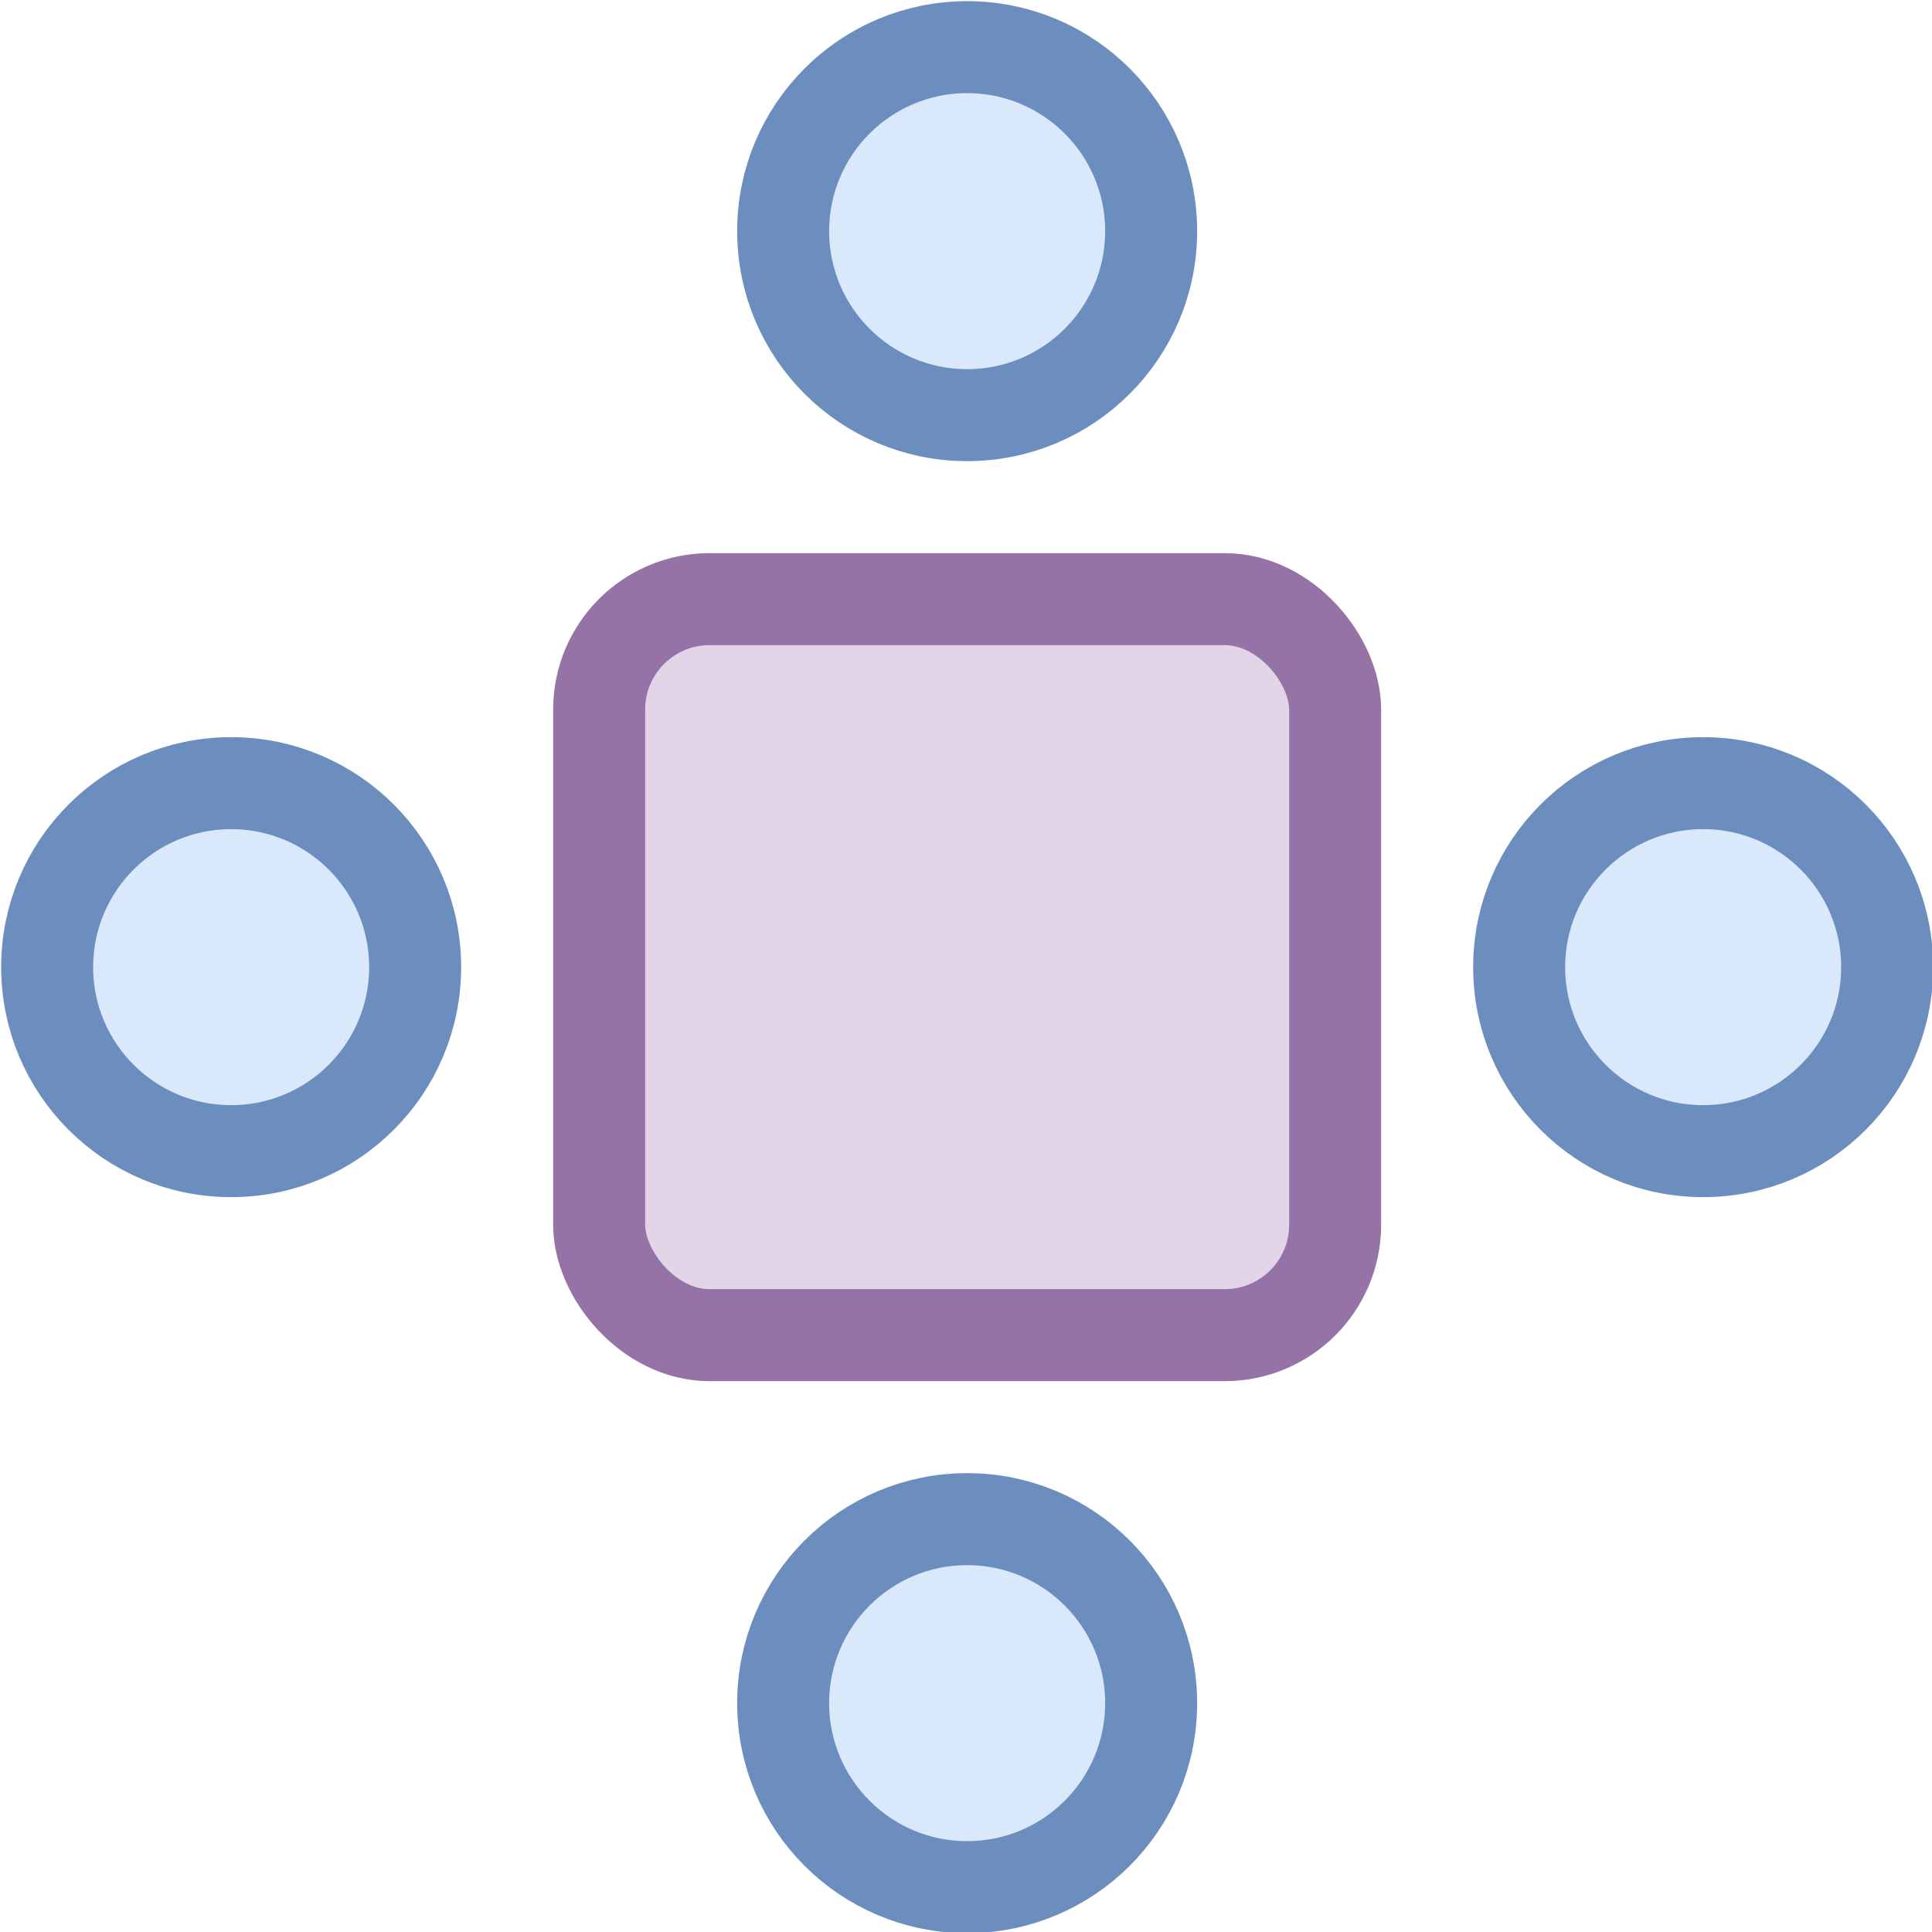 <?xml version="1.0" encoding="UTF-8"?>
<!DOCTYPE svg PUBLIC "-//W3C//DTD SVG 1.1//EN" "http://www.w3.org/Graphics/SVG/1.1/DTD/svg11.dtd">
<svg xmlns="http://www.w3.org/2000/svg" xmlns:xlink="http://www.w3.org/1999/xlink" version="1.1" width="840px" height="840px" viewBox="-0.5 -0.5 840 840"><defs/><g><rect x="260" y="260" width="320" height="320" rx="48" ry="48" fill="#e1d5e7" stroke="#9673a6" stroke-width="40" pointer-events="all"/><ellipse cx="420" cy="740" rx="80" ry="80" fill="#dae8fc" stroke="#6c8ebf" stroke-width="40" pointer-events="all"/><ellipse cx="420" cy="100" rx="80" ry="80" fill="#dae8fc" stroke="#6c8ebf" stroke-width="40" pointer-events="all"/><ellipse cx="100" cy="420" rx="80" ry="80" fill="#dae8fc" stroke="#6c8ebf" stroke-width="40" pointer-events="all"/><ellipse cx="740" cy="420" rx="80" ry="80" fill="#dae8fc" stroke="#6c8ebf" stroke-width="40" pointer-events="all"/></g></svg>